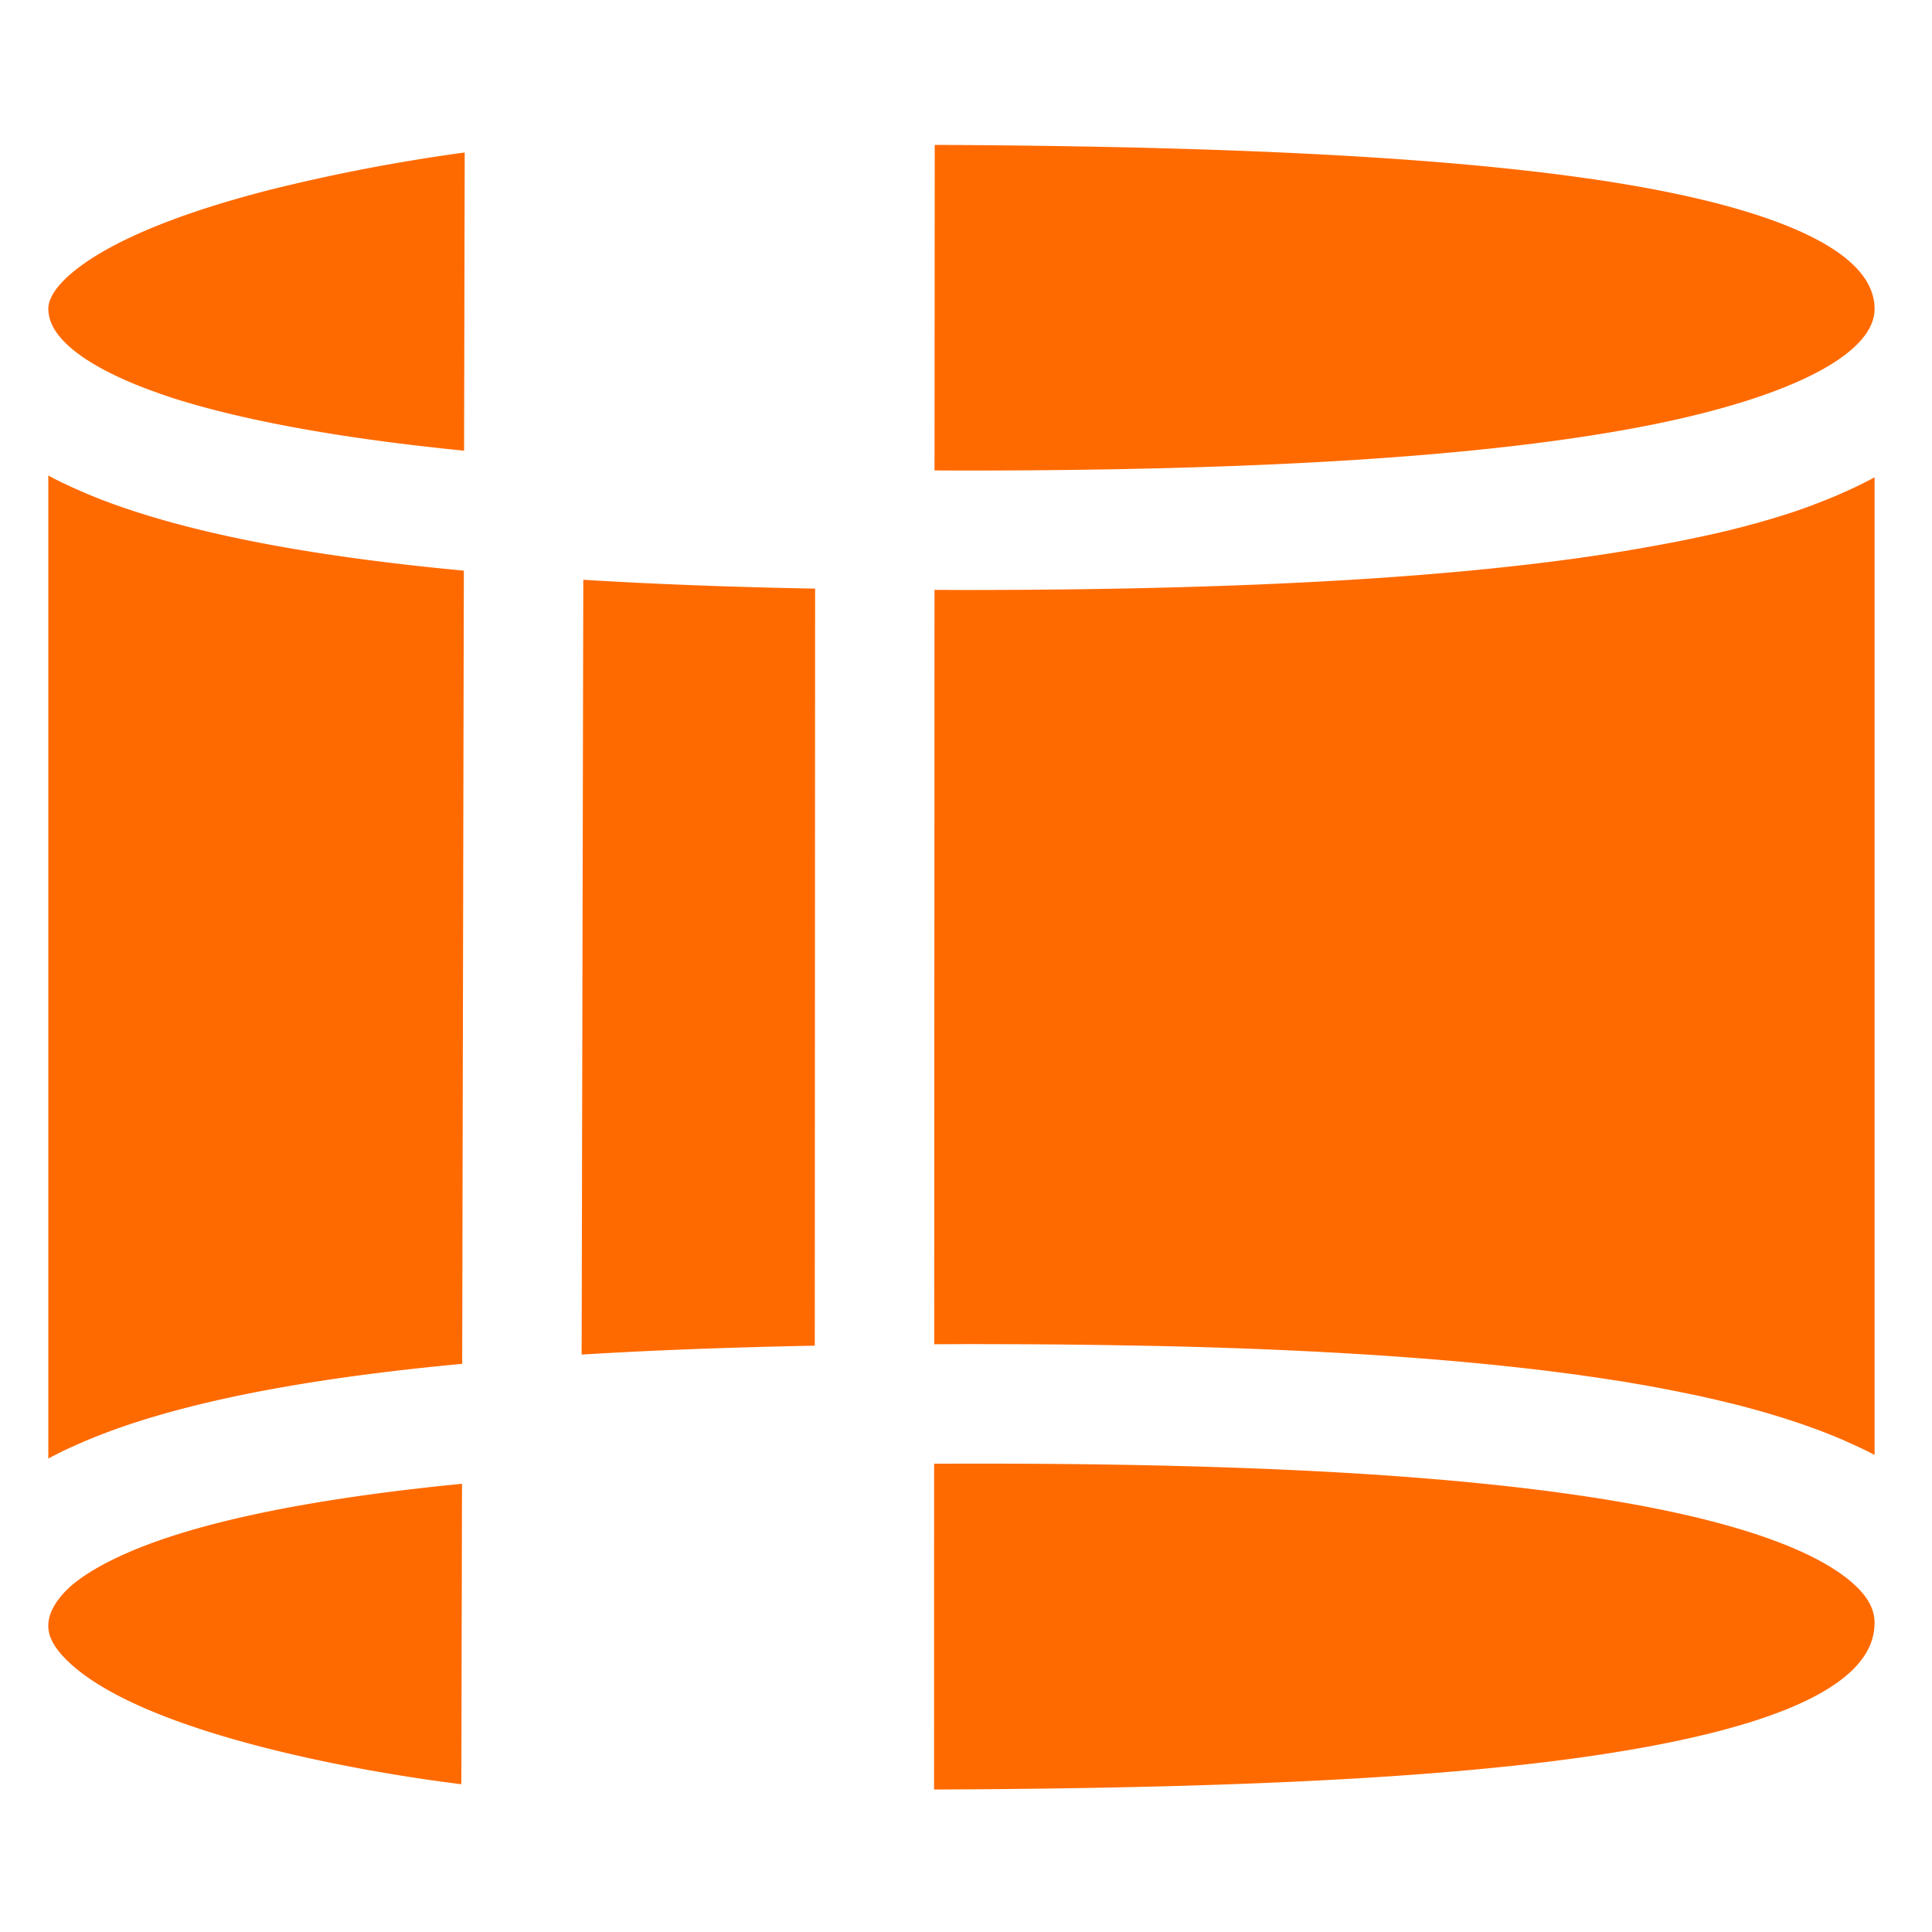 <svg class="svg-icon" style="width: 1em; height: 1em;vertical-align: middle;fill: currentColor;overflow: hidden;" viewBox="0 0 1024 1024" version="1.1" xmlns="http://www.w3.org/2000/svg"><path d="M33.987 878.484C26.266 870.374 25.518 864.717 25.6 861.21c0-0.543 0.061-1.085 0.123-1.603 0.512-4.147 2.816-10.317 10.286-17.51l0.271-0.246 0.604-0.604c12.646-11.254 33.183-19.784 47.37-24.745 37.719-13.22 91.653-23.291 160.62-30.065l-0.358 159.232c-59.443-7.296-173.937-28.708-210.534-67.185zM26.24 168.33a19.753 19.753 0 0 1-0.635-4.659c0-8.556 10.342-19.476 28.406-30.003 20.931-12.186 50.939-23.296 89.175-33.091a963.364 963.364 0 0 1 103.117-19.753l-0.333 158.019h-0.307c-69.96-6.958-120.596-17.029-155.535-28.344l-6.144-2.115-0.599-0.246c-17.485-6.108-44.288-17.664-54.057-32.85a13.491 13.491 0 0 1-1.121-1.905 22.835 22.835 0 0 1-1.997-5.053h0.031z m-0.635 604.672V252.037a202.516 202.516 0 0 0 16.425 7.895l1.454 0.666a286.182 286.182 0 0 0 18.842 7.378c44.682 15.79 104.934 27.105 183.521 34.483l-0.876 420.403c-77.773 7.255-137.421 18.417-181.673 33.905-3.62 1.285-7.219 2.627-10.803 4.024a270.285 270.285 0 0 0-8.407 3.446l-1.572 0.696c-2.785 1.213-5.448 2.422-8.105 3.661l-0.758 0.358c-2.478 1.219-4.941 2.468-7.383 3.758l-0.666 0.333v-0.031z m406.241-59.771c-45.071 0.881-85.965 2.422-123.566 4.721v-0.302l0.881-410.353c37.504 2.299 78.582 3.871 122.87 4.685l-0.184 401.101v0.154z m63.222 235.249l0.031-172.692 15.729-0.031c130.703-0.21 231.798 4.506 309.053 14.49 107.561 13.885 148.879 35.512 164.608 51.21 8.018 8.018 9.047 14.31 9.047 18.877 0 28.042-38.656 49.731-114.852 64.43-80.553 15.575-199.644 22.989-383.647 23.716h0.031zM866.611 226.831c-81.459 15.186-197.827 22.569-355.789 22.569l-15.514-0.061L495.432 76.8c180.797 0.788 303.155 8.468 383.432 24.013 52.326 10.138 114.703 29.225 114.703 62.894 0 23.926-44.524 46.822-119.572 61.706l-7.352 1.418h-0.031z m-371.456 485.647l0.154-399.831 15.488 0.061c161.894 0 282.102-7.741 367.401-23.654l4.598-0.845 0.456-0.092 4.813-0.906 0.599-0.123 5.146-0.998 0.722-0.179 5.565-1.152 0.696-0.154c1.997-0.42 4.024-0.845 6.083-1.331l0.543-0.118a242.534 242.534 0 0 0 6.866-1.572h0.092c4.915-1.198 9.815-2.458 14.7-3.784l0.758-0.21c2.299-0.604 4.628-1.3 6.989-1.997l0.876-0.241c2.647-0.788 5.289-1.597 7.926-2.422a289.69 289.69 0 0 0 15.729-5.443l0.21-0.123c2.673-0.988 5.325-2.028 7.956-3.113 0.154 0 0.307-0.092 0.425-0.154 2.509-1.024 5.018-2.115 7.475-3.205l0.753-0.333c2.391-1.065 4.762-2.176 7.107-3.328l0.906-0.425c2.304-1.147 4.598-2.33 6.871-3.538l0.512-0.271v518.159c-2.36-1.254-4.751-2.458-7.168-3.599l-0.394-0.179a266.158 266.158 0 0 0-7.137-3.236l-1.213-0.609c-2.872-1.208-5.755-2.401-8.653-3.569-2.637-1.039-5.289-2.048-7.951-3.021l-0.307-0.092a278.508 278.508 0 0 0-8.074-2.847l-1.572-0.512a219.628 219.628 0 0 0-8.259-2.632c-0.666-0.241-1.357-0.425-2.053-0.635-2.867-0.881-5.74-1.725-8.622-2.54l-1.725-0.456a357.965 357.965 0 0 0-10.138-2.724 455.547 455.547 0 0 0-8.888-2.15l-3.174-0.753c-2.97-0.681-5.944-1.347-8.924-1.997l-3.538-0.727c-2.371-0.492-4.741-0.978-7.112-1.449l-5.202-1.029-7.352-1.393-4.9-0.876c-2.903-0.486-5.837-0.973-8.771-1.516l-5.745-0.906-5.386-0.819c-3.302-0.512-6.61-0.998-9.923-1.449l-4.444-0.666a1224.755 1224.755 0 0 0-14.07-1.812l-1.449-0.215-8.228-0.998-1.997-0.21c-5.14-0.604-10.373-1.178-15.667-1.725l-1.664-0.179c-52.029-5.356-112.589-8.771-182.374-10.286h-0.814l-23.383-0.425-1.812-0.031-11.95-0.148-7.199-0.092c-11.622-0.118-23.25-0.189-34.877-0.21l-12.006-0.031h-8.714l-15.575 0.061z" fill="#FF6A00" /></svg>